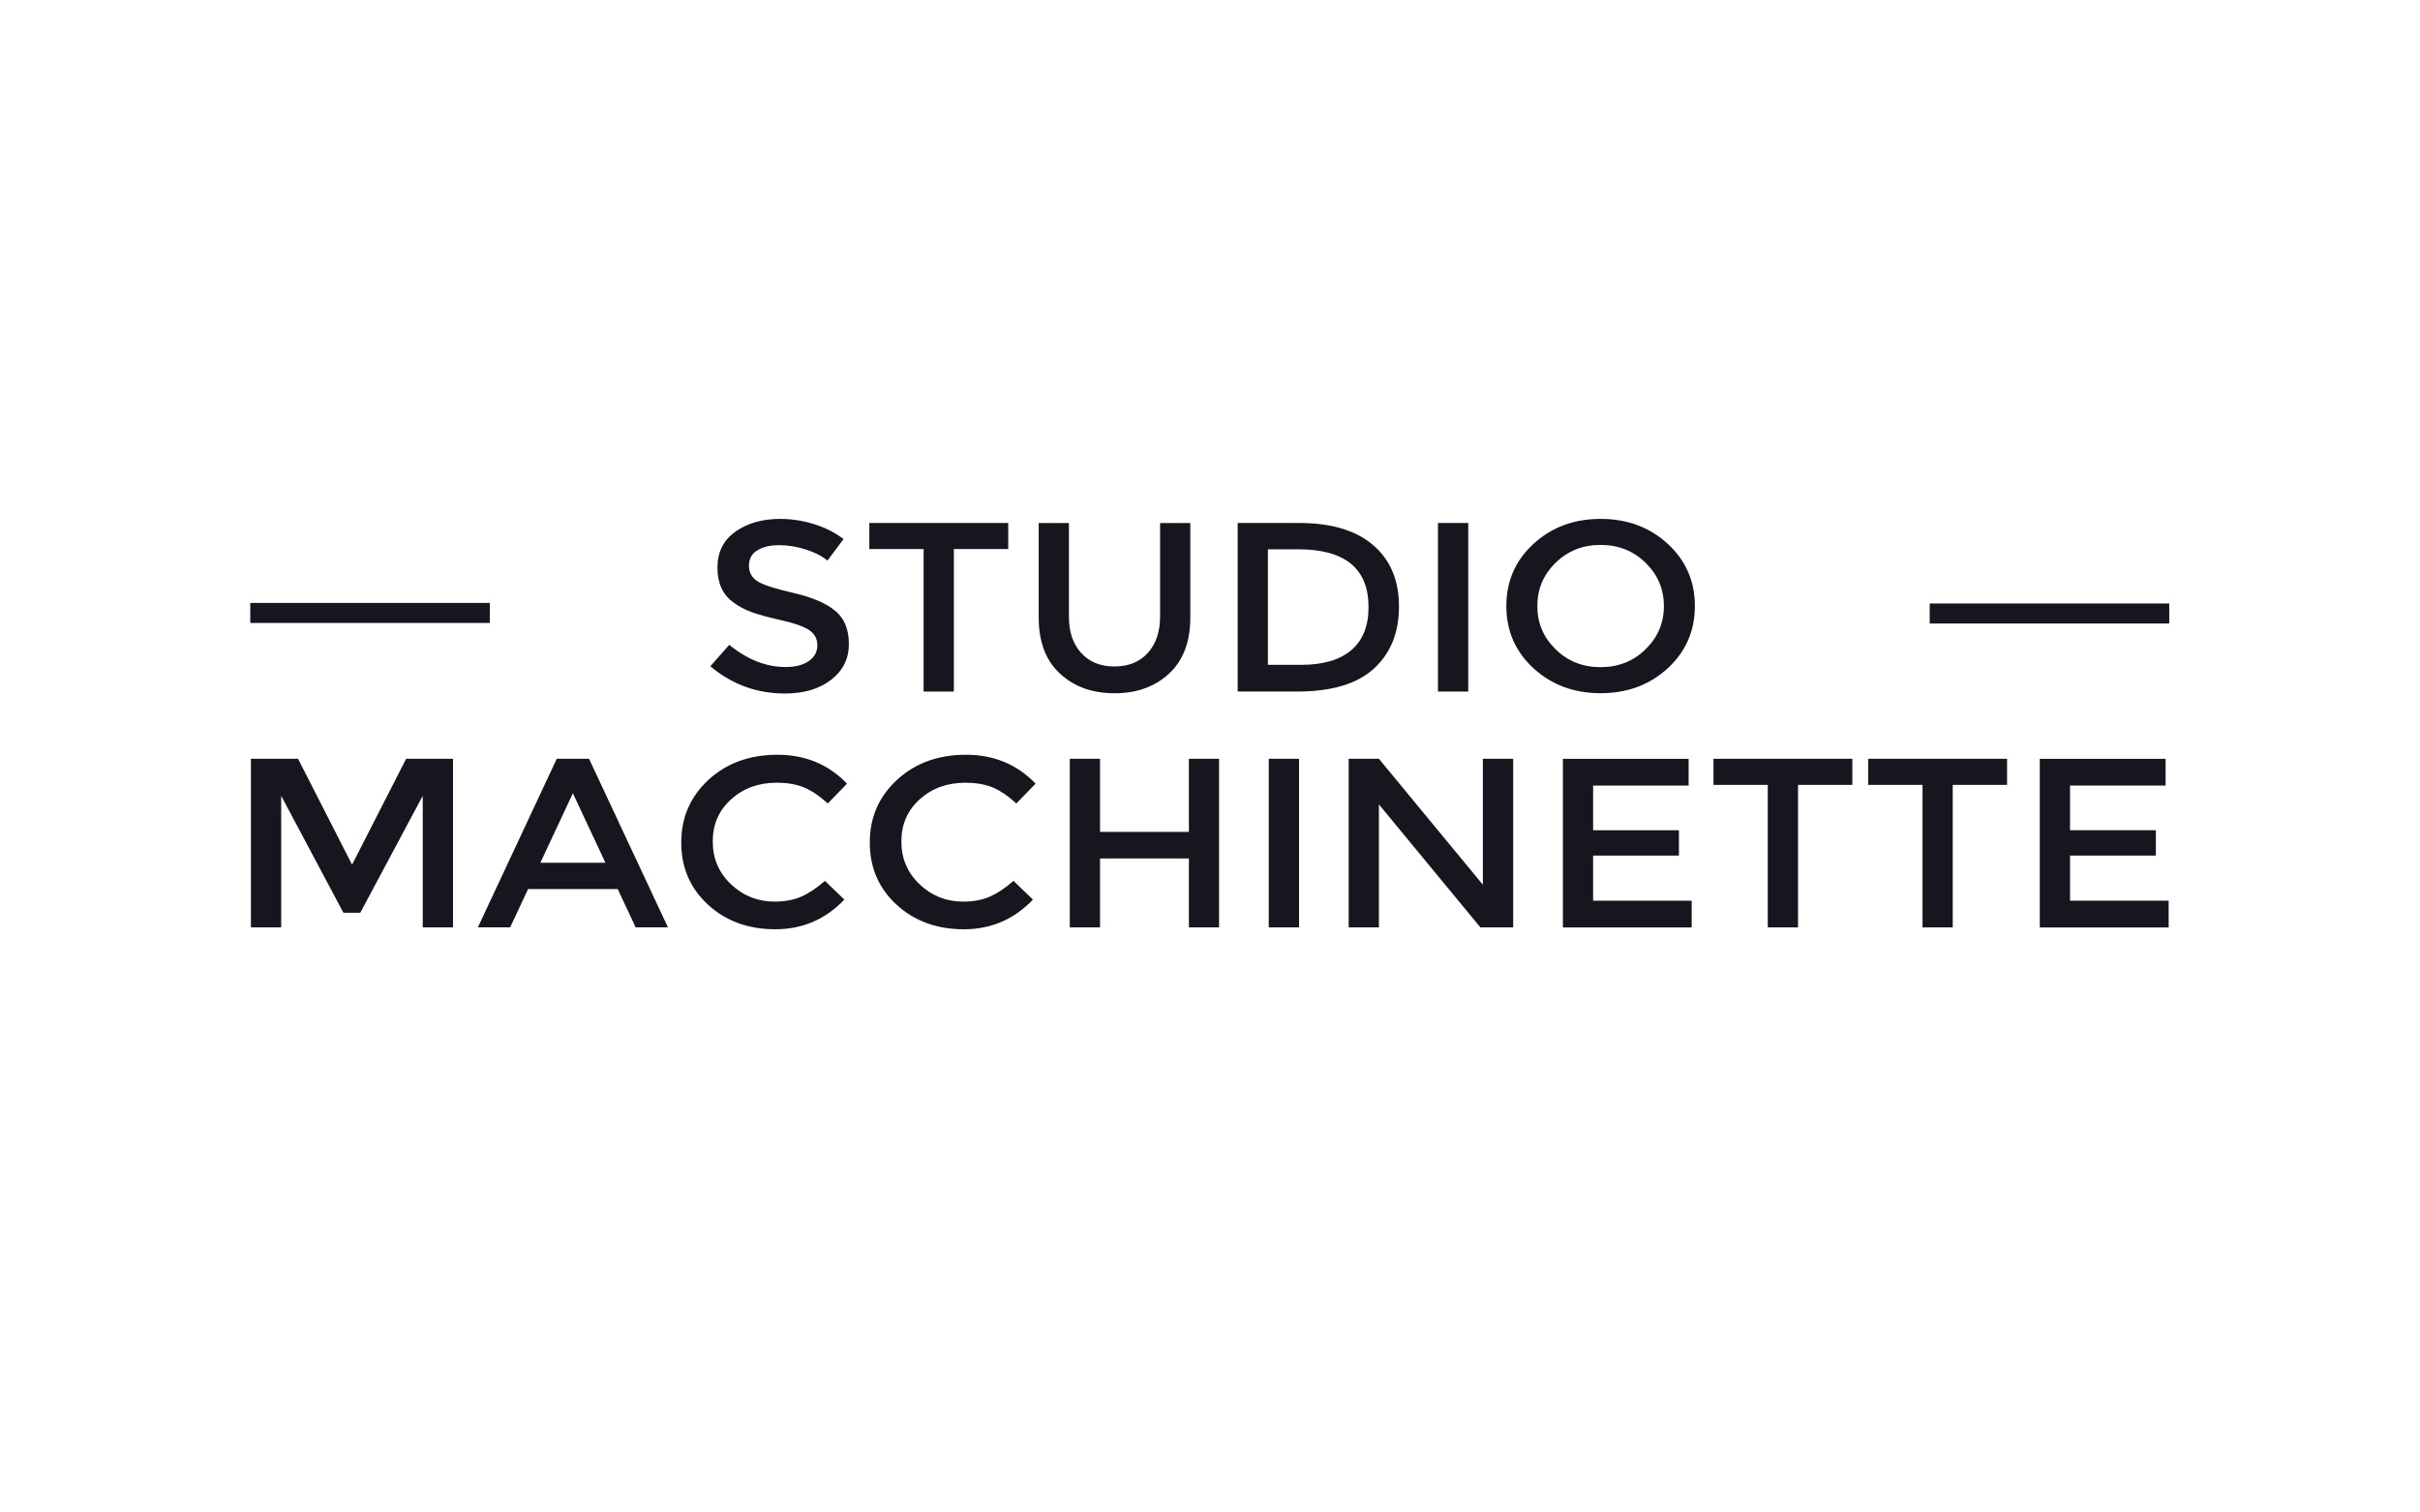 <?xml version="1.0" encoding="utf-8"?>
<!-- Generator: Adobe Illustrator 16.0.0, SVG Export Plug-In . SVG Version: 6.00 Build 0)  -->
<!DOCTYPE svg PUBLIC "-//W3C//DTD SVG 1.1//EN" "http://www.w3.org/Graphics/SVG/1.1/DTD/svg11.dtd">
<svg version="1.1" id="logo" xmlns="http://www.w3.org/2000/svg" xmlns:xlink="http://www.w3.org/1999/xlink" x="0px" y="0px"
	 width="400px" height="250px" viewBox="0 0 400 250" enable-background="new 0 0 400 250" xml:space="preserve">
<g>
	<g>
		<path fill="#16171E" d="M46.468,153.291h-4.995v-27.87h7.791l8.929,17.5l8.936-17.5h7.749v27.87h-5.002v-21.757l-10.327,19.334
			h-2.789l-10.285-19.334v21.757H46.468z"/>
		<path fill="#16171E" d="M87.285,146.955l-2.964,6.329h-5.333l13.039-27.87h5.332l13.046,27.87h-5.339l-2.964-6.329H87.285
			L87.285,146.955z M100.071,142.605l-5.381-11.486l-5.375,11.486H100.071z"/>
		<path fill="#16171E" d="M128.01,149.027c1.722,0,3.211-0.281,4.447-0.829c1.244-0.548,2.536-1.412,3.892-2.6l3.217,3.099
			c-3.126,3.267-6.934,4.903-11.401,4.903c-4.476,0-8.192-1.356-11.135-4.061c-2.951-2.712-4.426-6.134-4.426-10.278
			c0-4.159,1.511-7.594,4.51-10.376c3.007-2.754,6.801-4.131,11.395-4.131c4.587,0,8.417,1.582,11.493,4.778l-3.175,3.273
			c-1.419-1.278-2.754-2.171-4.004-2.684c-1.257-0.492-2.726-0.744-4.426-0.744c-2.993,0-5.501,0.898-7.538,2.726
			c-2.03,1.826-3.049,4.145-3.049,6.976s1.011,5.192,3.028,7.096C122.854,148.071,125.25,149.027,128.01,149.027z"/>
		<path fill="#16171E" d="M159.175,149.027c1.721,0,3.203-0.281,4.447-0.829c1.236-0.548,2.536-1.412,3.899-2.6l3.217,3.099
			c-3.133,3.267-6.934,4.903-11.409,4.903s-8.191-1.356-11.135-4.061c-2.95-2.712-4.426-6.134-4.426-10.278
			c0-4.159,1.503-7.594,4.517-10.376c3.007-2.754,6.8-4.131,11.395-4.131c4.581,0,8.417,1.582,11.494,4.778l-3.176,3.273
			c-1.412-1.278-2.747-2.171-3.997-2.684c-1.258-0.492-2.733-0.744-4.426-0.744c-2.993,0-5.5,0.898-7.538,2.726
			c-2.031,1.826-3.049,4.145-3.049,6.976s1.012,5.192,3.021,7.096C154.011,148.071,156.407,149.027,159.175,149.027z"/>
		<path fill="#16171E" d="M176.829,153.291v-27.87h4.995v12.084h14.688v-12.084h4.985v27.87h-4.985v-11.395h-14.688v11.395H176.829
			L176.829,153.291z"/>
		<path fill="#16171E" d="M209.71,125.421h5.009v27.87h-5.009V125.421z"/>
		<path fill="#16171E" d="M245.109,125.421h5.002v27.87h-5.416l-16.776-20.331v20.331h-4.995v-27.87h4.995l17.184,20.817v-20.817
			H245.109z"/>
		<path fill="#16171E" d="M279.112,125.421v4.427h-15.786v7.383h14.185v4.188h-14.185v7.46h16.292v4.42h-21.287v-27.87h20.781
			V125.421z"/>
		<path fill="#16171E" d="M297.195,129.735v23.556h-5.002v-23.556h-8.972v-4.314h22.951v4.314H297.195z"/>
		<path fill="#16171E" d="M322.767,129.735v23.556h-4.994v-23.556h-8.985v-4.314h22.958v4.314H322.767z"/>
		<path fill="#16171E" d="M357.949,125.421v4.427h-15.793v7.383h14.185v4.188h-14.185v7.46h16.299v4.42h-21.301v-27.87h20.795
			V125.421z"/>
	</g>
	<g>
		<path fill="#16171E" d="M128.769,90.111c-1.454,0-2.648,0.281-3.576,0.843c-0.934,0.556-1.398,1.405-1.398,2.529
			c0,1.132,0.464,1.995,1.398,2.593c0.928,0.59,2.916,1.236,5.951,1.932c3.035,0.695,5.318,1.658,6.863,2.915
			c1.539,1.244,2.305,3.084,2.305,5.516c0,2.431-0.97,4.404-2.923,5.915c-1.946,1.518-4.503,2.276-7.665,2.276
			c-4.629,0-8.739-1.504-12.315-4.503l3.133-3.541c2.993,2.444,6.098,3.667,9.315,3.667c1.602,0,2.881-0.323,3.829-0.983
			c0.941-0.654,1.412-1.518,1.412-2.593c0-1.089-0.443-1.918-1.335-2.515c-0.885-0.598-2.417-1.146-4.594-1.637
			c-2.171-0.485-3.822-0.941-4.953-1.356c-1.131-0.414-2.128-0.948-3.006-1.608c-1.75-1.251-2.621-3.169-2.621-5.741
			c0-2.578,0.998-4.559,2.986-5.957c1.988-1.398,4.447-2.094,7.39-2.094c1.89,0,3.766,0.295,5.634,0.879
			c1.862,0.583,3.471,1.404,4.827,2.466l-2.663,3.547c-0.878-0.744-2.059-1.349-3.562-1.833
			C131.692,90.357,130.224,90.111,128.769,90.111z"/>
		<path fill="#16171E" d="M157.664,90.751v23.557h-5.002V90.751h-8.971v-4.307h22.958v4.307H157.664z"/>
		<path fill="#16171E" d="M178.705,107.929c1.356,1.489,3.189,2.233,5.501,2.233c2.318,0,4.152-0.744,5.508-2.233
			c1.349-1.482,2.037-3.506,2.037-6.049V86.451h4.993v15.625c0,4.019-1.173,7.096-3.511,9.267c-2.339,2.163-5.346,3.246-9.02,3.246
			c-3.667,0-6.674-1.083-9.013-3.246c-2.346-2.171-3.513-5.255-3.513-9.267V86.451h4.995v15.428
			C176.667,104.422,177.349,106.446,178.705,107.929z"/>
		<path fill="#16171E" d="M226.957,90.098c2.852,2.431,4.278,5.81,4.278,10.138c0,4.334-1.377,7.755-4.152,10.285
			c-2.761,2.522-6.99,3.787-12.701,3.787h-9.808V86.444h10.151C220.037,86.444,224.118,87.66,226.957,90.098z M226.205,100.355
			c0-6.373-3.885-9.562-11.641-9.562h-4.995v19.096h5.543c3.583,0,6.329-0.815,8.233-2.417
			C225.249,105.863,226.205,103.488,226.205,100.355z"/>
		<path fill="#16171E" d="M237.677,86.444h5.01v27.863h-5.01V86.444z"/>
		<path fill="#16171E" d="M275.663,110.458c-3,2.746-6.695,4.123-11.094,4.123c-4.404,0-8.106-1.377-11.1-4.123
			c-2.992-2.747-4.488-6.183-4.488-10.286c0-4.104,1.496-7.532,4.488-10.279c2.993-2.747,6.695-4.125,11.1-4.125
			c4.398,0,8.094,1.377,11.094,4.125c2.985,2.747,4.481,6.175,4.481,10.279C280.145,104.275,278.648,107.711,275.663,110.458z
			 M271.988,93.02c-2.016-1.974-4.496-2.95-7.426-2.95c-2.943,0-5.416,0.977-7.433,2.95c-2.016,1.968-3.027,4.349-3.027,7.153
			c0,2.803,1.012,5.185,3.027,7.152c2.017,1.975,4.489,2.95,7.433,2.95c2.93,0,5.41-0.976,7.426-2.95
			c2.023-1.967,3.035-4.349,3.035-7.152C275.023,97.369,274.012,94.987,271.988,93.02z"/>
	</g>
	<path fill="#16171E" d="M41.368,99.659h39.594v3.31H41.368V99.659z"/>
	<path fill="#16171E" d="M318.959,99.75h39.595v3.31h-39.595V99.75z"/>
</g>
</svg>
